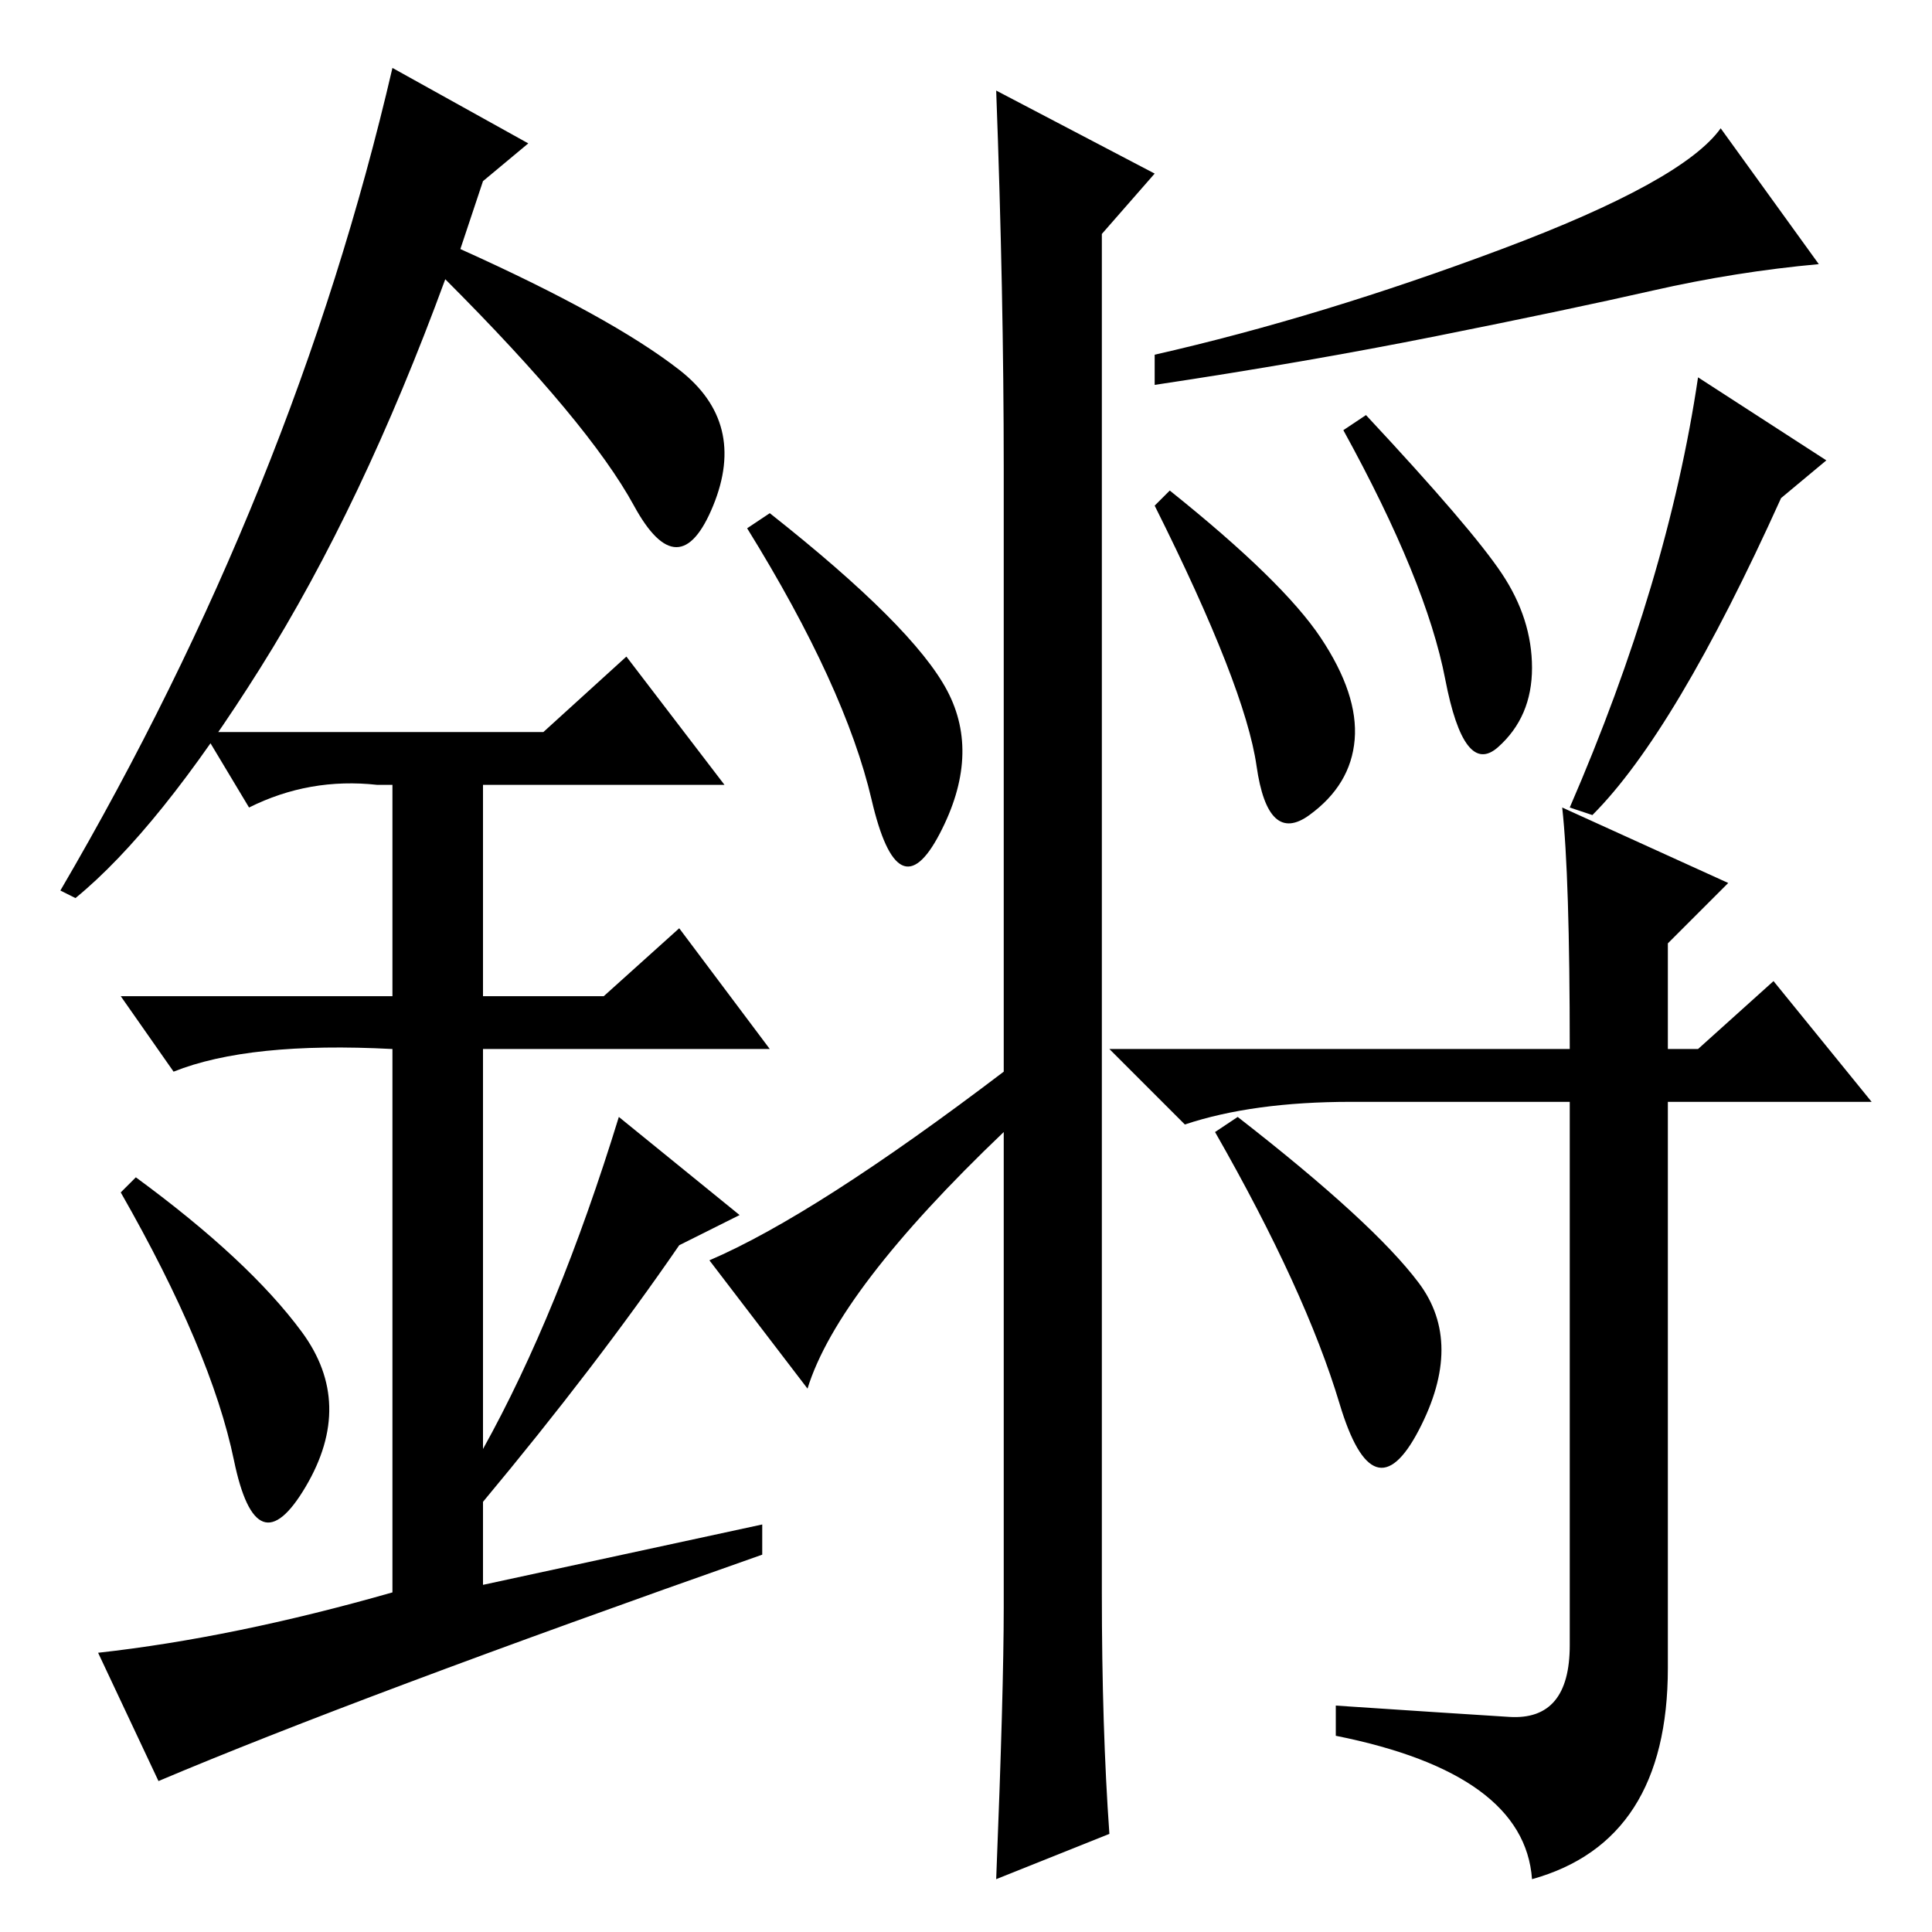 <?xml version="1.0" standalone="no"?>
<!DOCTYPE svg PUBLIC "-//W3C//DTD SVG 1.1//EN" "http://www.w3.org/Graphics/SVG/1.1/DTD/svg11.dtd" >
<svg xmlns="http://www.w3.org/2000/svg" xmlns:xlink="http://www.w3.org/1999/xlink" version="1.1" viewBox="0 -36 256 256">
  <g transform="matrix(1 0 0 -1 0 220)">
   <path fill="currentColor"
d="M125.5 164.5q4.5 -8.5 -1 -19t-9 4.5t-16.5 36l3 2q19 -15 23.5 -23.5zM146 45q0 -18 1 -32l-15 -6q1 25 1 36v63q-22 -21 -26 -34l-13 17q14 6 39 25v80q0 23 -1 50l21 -11l-7 -8v-180zM188 86q6 -8 0 -19.5t-10.5 3.5t-16.5 36l3 2q18 -14 24 -22zM208 117q0 23 -1 32
l22 -10l-8 -8v-14h4l10 9l13 -16h-27v-75q0 -23 -18 -28q-1 14 -26 19v4q15 -1 23 -1.5t8 9.5v72h-29q-13 0 -22 -3l-10 10h61zM199 223q24 9 29 16l13 -18q-11 -1 -22 -3.5t-28.5 -6t-37.5 -6.5v4q22 5 46 14zM181 201q14 -15 18 -21t4 -12.5t-4.5 -10.5t-7 9t-13.5 33z
M242 195l-6 -5q-14 -31 -25 -42l-3 1q13 30 17 57zM155 191q15 -12 20 -19.5t4.5 -13.5t-6 -10t-7 6.5t-13.5 34.5zM31 62.5q-3 14.5 -15 35.5l2 2q15 -11 22 -20.5t0.5 -20.5t-9.5 3.5zM83 169l13 -17h-32v-28h16l10 9l12 -16h-38v-53q10 18 18 44l16 -13l-8 -4
q-11 -16 -26 -34v-11l37 8v-4q-54 -19 -80 -30l-8 17q18 2 39 8v72q-19 1 -29 -3l-7 10h36v28h-2q-9 1 -17 -3l-6 10h45zM10 137l-2 1q31 53 44 109l18 -10l-6 -5l-3 -9q20 -9 29 -16t4.5 -18t-10.5 0t-25 30q-11 -30 -24.5 -51.5t-24.5 -30.5z" />
  </g>

</svg>
